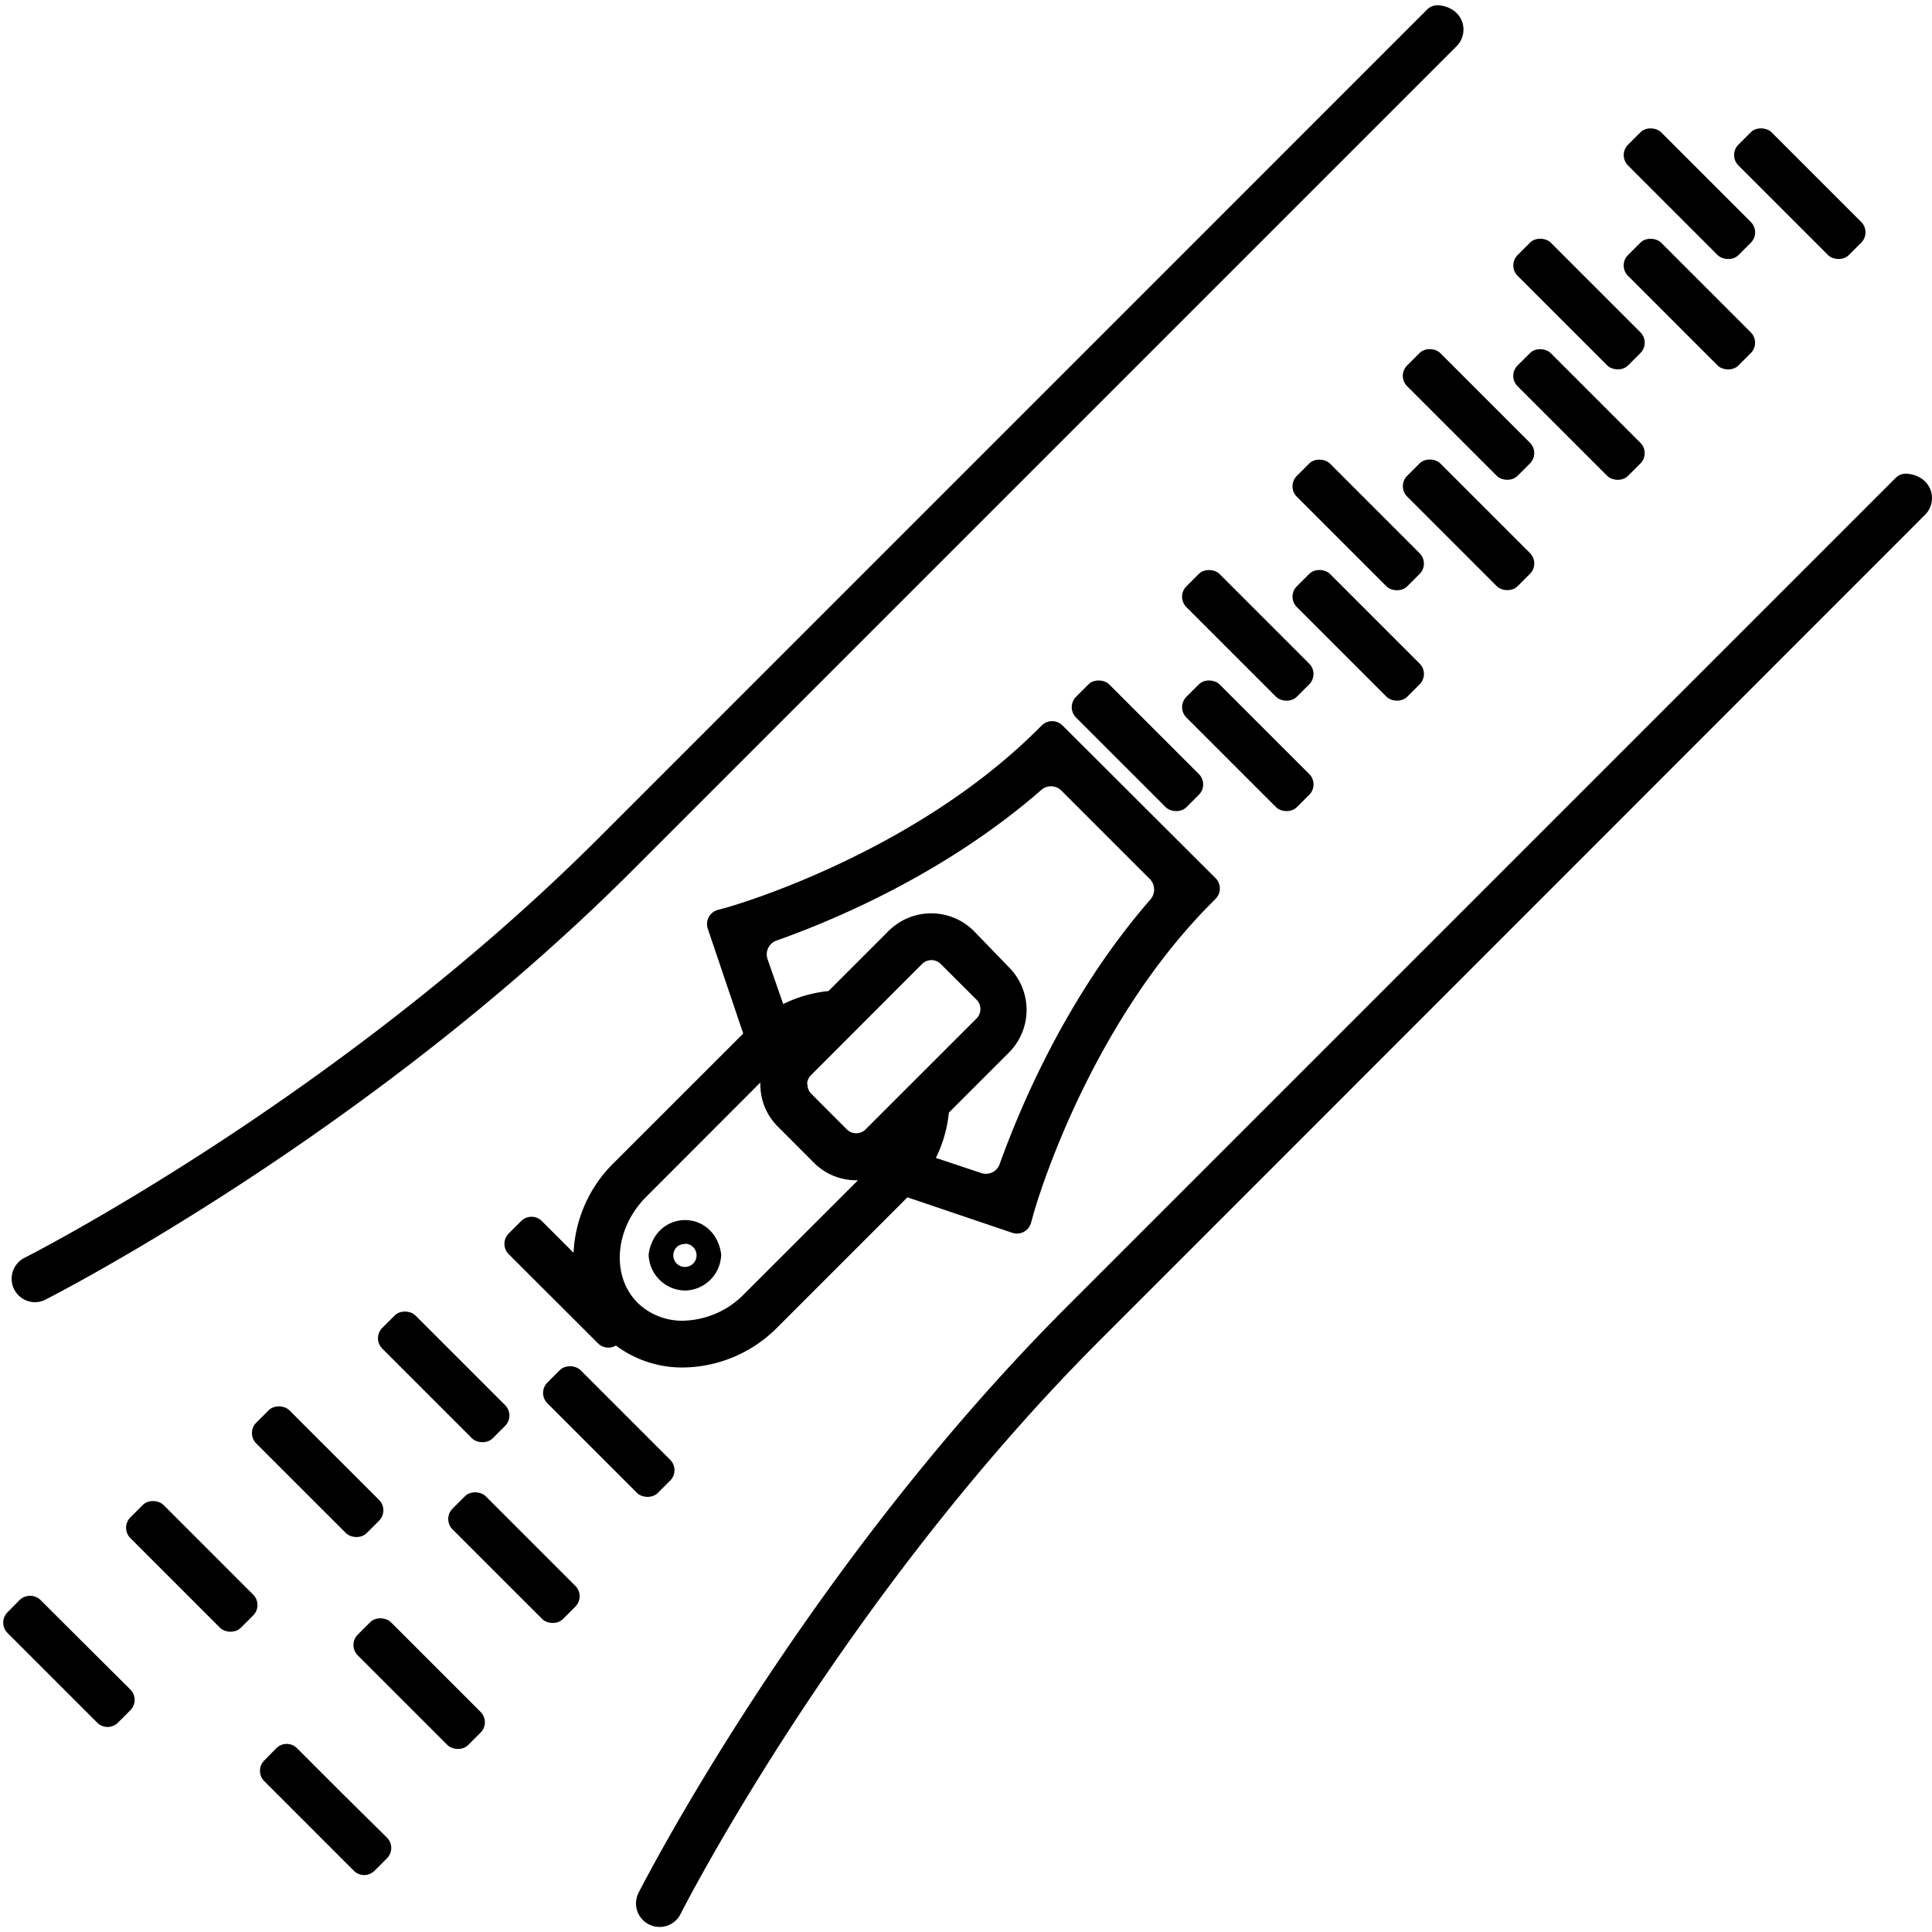 <svg id="Layer_1" data-name="Layer 1" xmlns="http://www.w3.org/2000/svg" viewBox="0 0 256 256"><title>zipper-prot</title><path d="M11.3,217.93h0L5.36,212a2,2,0,0,0-2.75,0L1,213.63a1.94,1.94,0,0,0,0,2.75l11.88,11.88a1.94,1.94,0,0,0,2.75,0l1.64-1.64a1.94,1.94,0,0,0,0-2.75Z"/><path d="M45.3,237.59h0l-5.94-5.94a1.94,1.94,0,0,0-2.75,0L35,233.29A1.94,1.94,0,0,0,35,236l11.88,11.88a1.94,1.94,0,0,0,2.75,0l1.64-1.64a1.94,1.94,0,0,0,0-2.75Z"/><rect x="22.3" y="197.22" width="6.21" height="20.69" rx="1.94" transform="translate(-139.3 78.72) rotate(-44.99)"/><rect x="52.44" y="212.74" width="6.21" height="20.69" rx="1.94" transform="translate(-141.48 104.62) rotate(-45)"/><rect x="39" y="184.66" width="6.21" height="20.69" rx="1.94" transform="translate(-125.59 86.92) rotate(-45.01)"/><rect x="65" y="196.04" width="6.21" height="20.69" rx="1.94" transform="translate(-126.01 108.65) rotate(-45.01)"/><rect x="55.69" y="172.1" width="6.21" height="20.69" rx="1.94" transform="translate(-111.79 95.01) rotate(-45)"/><rect x="77.56" y="179.34" width="6.21" height="20.69" rx="1.94" transform="translate(-110.5 112.6) rotate(-45)"/><rect x="147.61" y="88.47" width="6.21" height="20.69" rx="1.94" transform="translate(-25.72 135.55) rotate(-45.01)"/><rect x="162.23" y="88.47" width="6.21" height="20.69" rx="1.94" transform="translate(-21.43 145.89) rotate(-45.01)"/><rect x="162.23" y="73.84" width="6.21" height="20.69" rx="1.94" transform="translate(-11.1 141.57) rotate(-45)"/><rect x="176.86" y="73.84" width="6.21" height="20.69" rx="1.94" transform="translate(-6.81 151.91) rotate(-45)"/><rect x="176.86" y="59.21" width="6.21" height="20.69" rx="1.94" transform="translate(3.53 147.63) rotate(-45)"/><rect x="191.49" y="59.21" width="6.21" height="20.69" rx="1.94" transform="translate(7.81 157.96) rotate(-45)"/><rect x="191.49" y="44.58" width="6.21" height="20.69" rx="1.94" transform="translate(18.15 153.68) rotate(-45)"/><rect x="206.12" y="44.58" width="6.21" height="20.69" rx="1.94" transform="translate(22.44 164.03) rotate(-45)"/><rect x="206.12" y="29.95" width="6.21" height="20.69" rx="1.94" transform="translate(32.79 159.74) rotate(-45)"/><rect x="220.75" y="29.95" width="6.21" height="20.69" rx="1.94" transform="translate(37.07 170.09) rotate(-45)"/><rect x="220.75" y="15.32" width="6.21" height="20.69" rx="1.94" transform="translate(47.42 165.81) rotate(-45)"/><rect x="235.38" y="15.32" width="6.21" height="20.69" rx="1.94" transform="translate(51.7 176.15) rotate(-45)"/><path d="M252.71,62.77a1.94,1.94,0,0,0-1.54.57L141.43,173.08c-35.27,35.27-56.6,77.31-56.82,77.73A3.11,3.11,0,0,0,86,255a3.06,3.06,0,0,0,1.4.33,3.09,3.09,0,0,0,2.77-1.7c.21-.42,21.12-41.59,55.66-76.13L255.09,68.2C256.85,66.44,256.06,63.09,252.71,62.77Z"/><path d="M4.64,172.55A3.18,3.18,0,0,0,6,172.22c.42-.21,42.46-21.55,77.73-56.82L193,6.13c1.76-1.76,1-5.1-2.37-5.43a2,2,0,0,0-1.54.57L79.37,111C44.83,145.55,3.65,166.47,3.24,166.67a3.11,3.11,0,0,0,1.4,5.88Z"/><path d="M90.76,171a4.87,4.87,0,0,0,4.77-4.33,2,2,0,0,0,0-.69c-1-5.74-8.49-5.76-9.55,0a2.06,2.06,0,0,0,0,.7A4.89,4.89,0,0,0,90.76,171Zm0-6.2a1.54,1.54,0,1,1-1.09.45A1.52,1.52,0,0,1,90.76,164.84Z"/><path d="M103,175.89l17.24-17.24,13.88,4.7a1.94,1.94,0,0,0,2.5-1.33l.33-1.19c.06-.24,6.72-24.08,23.32-40.92l.8-.81a1.94,1.94,0,0,0,0-2.74L140.78,96.12a1.94,1.94,0,0,0-2.74,0l-.82.81c-16.8,16.56-40.68,23.25-40.92,23.32l-1.19.32a1.94,1.94,0,0,0-1.32,2.5l4.69,13.88L81.25,154.17A17.85,17.85,0,0,0,76,166l-4.2-4.2a1.94,1.94,0,0,0-2.75,0l-1.64,1.64a1.94,1.94,0,0,0,0,2.75L79.24,178a1.94,1.94,0,0,0,2.37.29,14.68,14.68,0,0,0,8.88,2.91A17.82,17.82,0,0,0,103,175.89ZM85.64,158.57l15.11-15.13v.24a7.87,7.87,0,0,0,2.33,5.61l4.76,4.77a7.88,7.88,0,0,0,5.61,2.33h.24L98.57,171.5A11.63,11.63,0,0,1,90.49,175a8.44,8.44,0,0,1-6-2.37C80.93,169.07,81.44,162.76,85.64,158.57Zm16.06-31.49a1.94,1.94,0,0,1,1.19-2.45c7.56-2.67,22.39-8.88,35.08-19.95a1.94,1.94,0,0,1,2.66.07l11.75,11.75a2,2,0,0,1,.08,2.66c-11.07,12.69-17.28,27.53-20,35.09a1.93,1.93,0,0,1-2.45,1.18l-6-2a17.48,17.48,0,0,0,1.72-6l8-8h0a8,8,0,0,0,0-11.22L129,123.32a8,8,0,0,0-11.22,0l-8,8a17.57,17.57,0,0,0-6,1.72Zm5.25,16.6a1.68,1.68,0,0,1,.52-1.22l14.72-14.74a1.78,1.78,0,0,1,1.23-.5,1.73,1.73,0,0,1,1.22.5l4.77,4.76a1.76,1.76,0,0,1,0,2.46l-14.74,14.73a1.76,1.76,0,0,1-2.44,0l-4.77-4.78A1.67,1.67,0,0,1,107,143.68Z"/></svg>